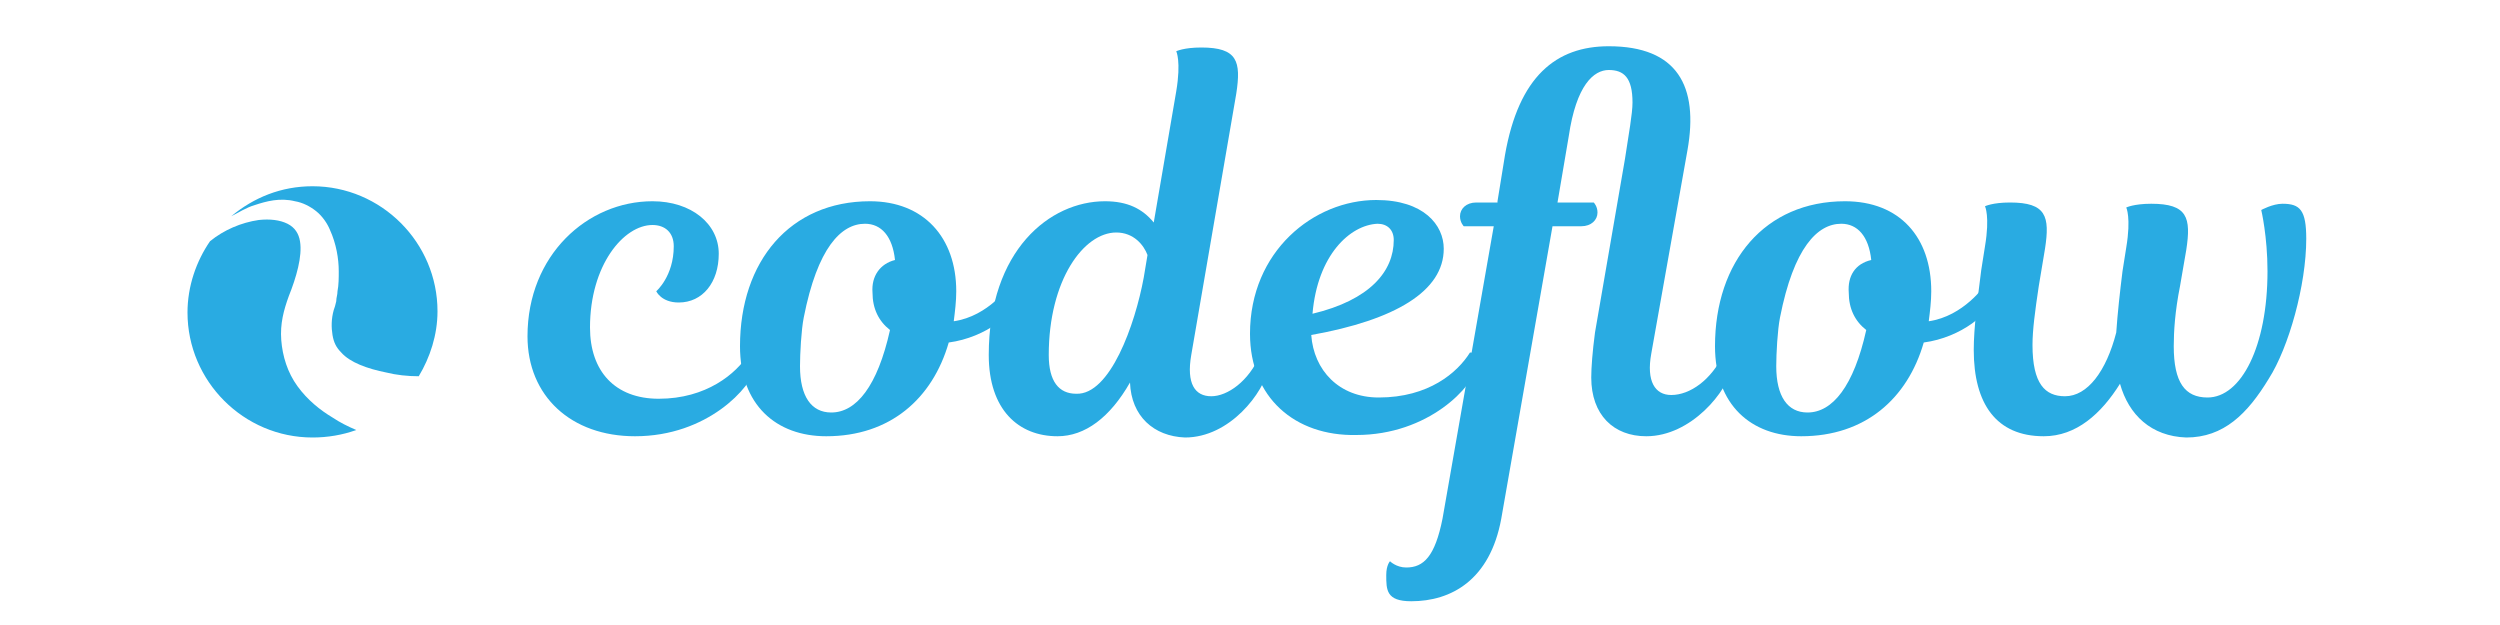 <?xml version="1.0" encoding="utf-8"?>
<!-- Generator: Adobe Illustrator 21.0.0, SVG Export Plug-In . SVG Version: 6.00 Build 0)  -->
<svg version="1.1" id="Layer_1" xmlns="http://www.w3.org/2000/svg" xmlns:xlink="http://www.w3.org/1999/xlink" x="0px" y="0px"
	 width="200px" height="50px" viewBox="0 0 200 50" style="enable-background:new 0 0 200 50;" xml:space="preserve">
<style type="text/css">
	.st0{fill:#29ABE2;}
</style>
<g>
	<path class="st0" d="M42.2,26.9c0-6.5,4.8-10.8,10-10.8c3.1,0,5.3,1.8,5.3,4.2c0,2.3-1.3,3.9-3.2,3.9c-1.4,0-1.8-0.9-1.8-0.9
		s1.4-1.2,1.4-3.6c0-1.1-0.7-1.7-1.7-1.7c-2.3,0-5,3.2-5,8.2c0,3.5,2,5.7,5.5,5.7c3.8,0,6.2-2,7.2-3.6c0.5,0,0.8,0.3,0.6,1
		c-0.4,1.7-3.9,5.6-9.7,5.6C45.7,34.9,42.2,31.7,42.2,26.9z"/>
	<path class="st0" d="M76.5,23.3c0,0.8-0.1,1.6-0.2,2.4c2.8-0.4,4.5-2.9,4.5-2.9c0.5,0,0.8,0.4,0.7,0.9c-0.2,1.3-2.6,3.3-5.6,3.7
		c-1.3,4.5-4.7,7.5-9.8,7.5c-4,0-6.9-2.5-6.9-7.2c0-6.8,4-11.6,10.4-11.6C73.9,16.1,76.5,19,76.5,23.3z M71.6,20.8
		c-0.2-1.9-1.1-2.9-2.4-2.9c-1.9,0-3.8,1.9-4.9,7.5c-0.2,1-0.3,2.9-0.3,3.9c0,2.4,0.9,3.7,2.5,3.7c2,0,3.7-2.1,4.7-6.6
		c-0.9-0.7-1.4-1.7-1.4-3C69.7,22.1,70.4,21.1,71.6,20.8z"/>
	<path class="st0" d="M90.4,30.6c-1.6,2.8-3.6,4.3-5.8,4.3c-3.1,0-5.5-2.1-5.5-6.5c0-8.4,4.9-12.3,9.3-12.3c1.8,0,3,0.6,3.9,1.7
		l1.8-10.5c0.4-2.4,0-3.2,0-3.2s0.6-0.3,2-0.3c2.9,0,3.2,1.1,2.8,3.7l-3.6,20.9c-0.4,2.3,0.3,3.3,1.6,3.3c1.3,0,3-1.2,3.9-3.3
		c0.5,0,0.8,0.3,0.7,1c-0.4,2-3.1,5.6-6.7,5.6C92.3,34.9,90.5,33.3,90.4,30.6z M91.5,22.2l0.3-1.8c-0.3-0.8-1.1-1.8-2.5-1.8
		c-2.6,0-5.4,3.8-5.4,9.8c0,2.1,0.8,3.1,2.2,3.1C88.8,31.6,90.8,26,91.5,22.2z"/>
	<path class="st0" d="M100,26.7c0-6.6,5.1-10.7,10.1-10.7c3.8,0,5.4,2,5.4,3.9c0,3.4-3.9,5.7-10.6,6.9c0.2,2.8,2.2,5,5.4,5
		c4,0,6.3-2,7.3-3.6c0.5,0,0.8,0.3,0.6,1c-0.3,1.7-3.9,5.6-9.7,5.6C103.6,34.9,100,31.8,100,26.7z M105,25.1
		c4.6-1.1,6.5-3.4,6.5-5.9c0-0.8-0.5-1.3-1.3-1.3C108,18,105.4,20.4,105,25.1z"/>
	<path class="st0" d="M119.8,16.1l0.6-3.7c1.1-6.3,4.1-8.7,8.3-8.7c5.5,0,7.2,3.2,6.3,8.3l-2.9,16.3c-0.4,2.2,0.3,3.3,1.6,3.3
		c1.5,0,3.2-1.2,4.2-3.3c0.5,0,0.8,0.3,0.7,1c-0.4,2-3.3,5.6-6.9,5.6c-2.6,0-4.4-1.7-4.4-4.7c0-0.8,0.1-2.1,0.3-3.6l2.4-13.9
		c0.3-2,0.6-3.6,0.6-4.5c0-2-0.7-2.6-1.9-2.6c-1.2,0-2.6,1.2-3.2,5.3l-0.9,5.3h2.9c0,0,0.3,0.3,0.3,0.8c0,0.6-0.5,1.1-1.3,1.1h-2.3
		l-4.1,23.4c-0.9,4.9-4,6.6-7.2,6.6c-2,0-2-0.9-2-2.1c0-0.8,0.3-1.1,0.3-1.1s0.5,0.5,1.3,0.5c1.4,0,2.3-0.9,2.9-3.9l4.1-23.4h-2.4
		c0,0-0.3-0.3-0.3-0.8c0-0.6,0.5-1.1,1.3-1.1H119.8z"/>
	<path class="st0" d="M154.5,23.3c0,0.8-0.1,1.6-0.2,2.4c2.8-0.4,4.5-2.9,4.5-2.9c0.5,0,0.8,0.4,0.7,0.9c-0.2,1.3-2.6,3.3-5.6,3.7
		c-1.3,4.5-4.7,7.5-9.8,7.5c-4,0-6.9-2.5-6.9-7.2c0-6.8,4-11.6,10.4-11.6C152,16.1,154.5,19,154.5,23.3z M149.7,20.8
		c-0.2-1.9-1.1-2.9-2.4-2.9c-1.9,0-3.8,1.9-4.9,7.5c-0.2,1-0.3,2.9-0.3,3.9c0,2.4,0.9,3.7,2.5,3.7c2,0,3.7-2.1,4.7-6.6
		c-0.9-0.7-1.4-1.7-1.4-3C147.8,22.1,148.4,21.1,149.7,20.8z"/>
	<path class="st0" d="M169.6,30.7c-1.5,2.4-3.5,4.2-6.1,4.2c-3.8,0-5.6-2.6-5.6-6.9c0-1.8,0.3-4,0.6-6.4l0.3-1.9
		c0.4-2.4,0-3.2,0-3.2s0.6-0.3,2-0.3c2.9,0,3.2,1.1,2.8,3.7l-0.5,3c-0.3,2-0.5,3.5-0.5,4.7c0,3.1,1,4.1,2.6,4.1c1.8,0,3.3-2,4.1-5.1
		c0.1-1.5,0.3-3.3,0.5-4.9l0.3-1.9c0.4-2.4,0-3.2,0-3.2s0.6-0.3,2-0.3c2.9,0,3.2,1.1,2.8,3.7l-0.5,2.9c-0.4,2-0.5,3.6-0.5,4.8
		c0,2.9,0.9,4.1,2.7,4.1c2.7,0,4.8-4.1,4.8-10.1c0-2.8-0.5-4.9-0.5-4.9s0.9-0.5,1.7-0.5c1.4,0,1.9,0.5,1.9,2.8c0,3.7-1.4,8.7-3,11.2
		c-1.7,2.8-3.6,4.7-6.6,4.7C172.1,34.9,170.3,33.2,169.6,30.7z"/>
</g>
<g>
	<path class="st0" d="M20.4,16.4c0.9-0.3,2-0.6,3.2-0.3c0.6,0.1,1.2,0.4,1.7,0.8c0.5,0.4,0.9,1,1.1,1.5c0.5,1.1,0.7,2.3,0.7,3.3
		c0,0.5,0,1.1-0.1,1.6c0,0.3-0.1,0.5-0.1,0.8l-0.1,0.4l-0.1,0.3c-0.2,0.7-0.2,1.4-0.1,2c0.1,0.6,0.3,1,0.7,1.4
		c0.7,0.8,2.1,1.3,3.6,1.6c0.8,0.2,1.7,0.3,2.6,0.3c0.9-1.5,1.5-3.3,1.5-5.2c0-5.5-4.5-10-10-10c-2.5,0-4.7,0.9-6.5,2.4
		C19.1,17,19.7,16.6,20.4,16.4z"/>
	<path class="st0" d="M26.6,33.4c-1-0.6-2-1.4-2.8-2.5c-0.8-1.1-1.2-2.4-1.3-3.7c-0.1-1.3,0.2-2.4,0.6-3.5c0.6-1.5,1.1-3.2,0.9-4.4
		c-0.1-0.6-0.4-1.1-1-1.4c-0.6-0.3-1.4-0.4-2.3-0.3c-1.4,0.2-2.8,0.8-3.9,1.7C15.7,20.9,15,22.9,15,25c0,5.5,4.5,10,10,10
		c1.2,0,2.4-0.2,3.5-0.6C27.8,34.1,27.2,33.8,26.6,33.4z"/>
</g>
</svg>
